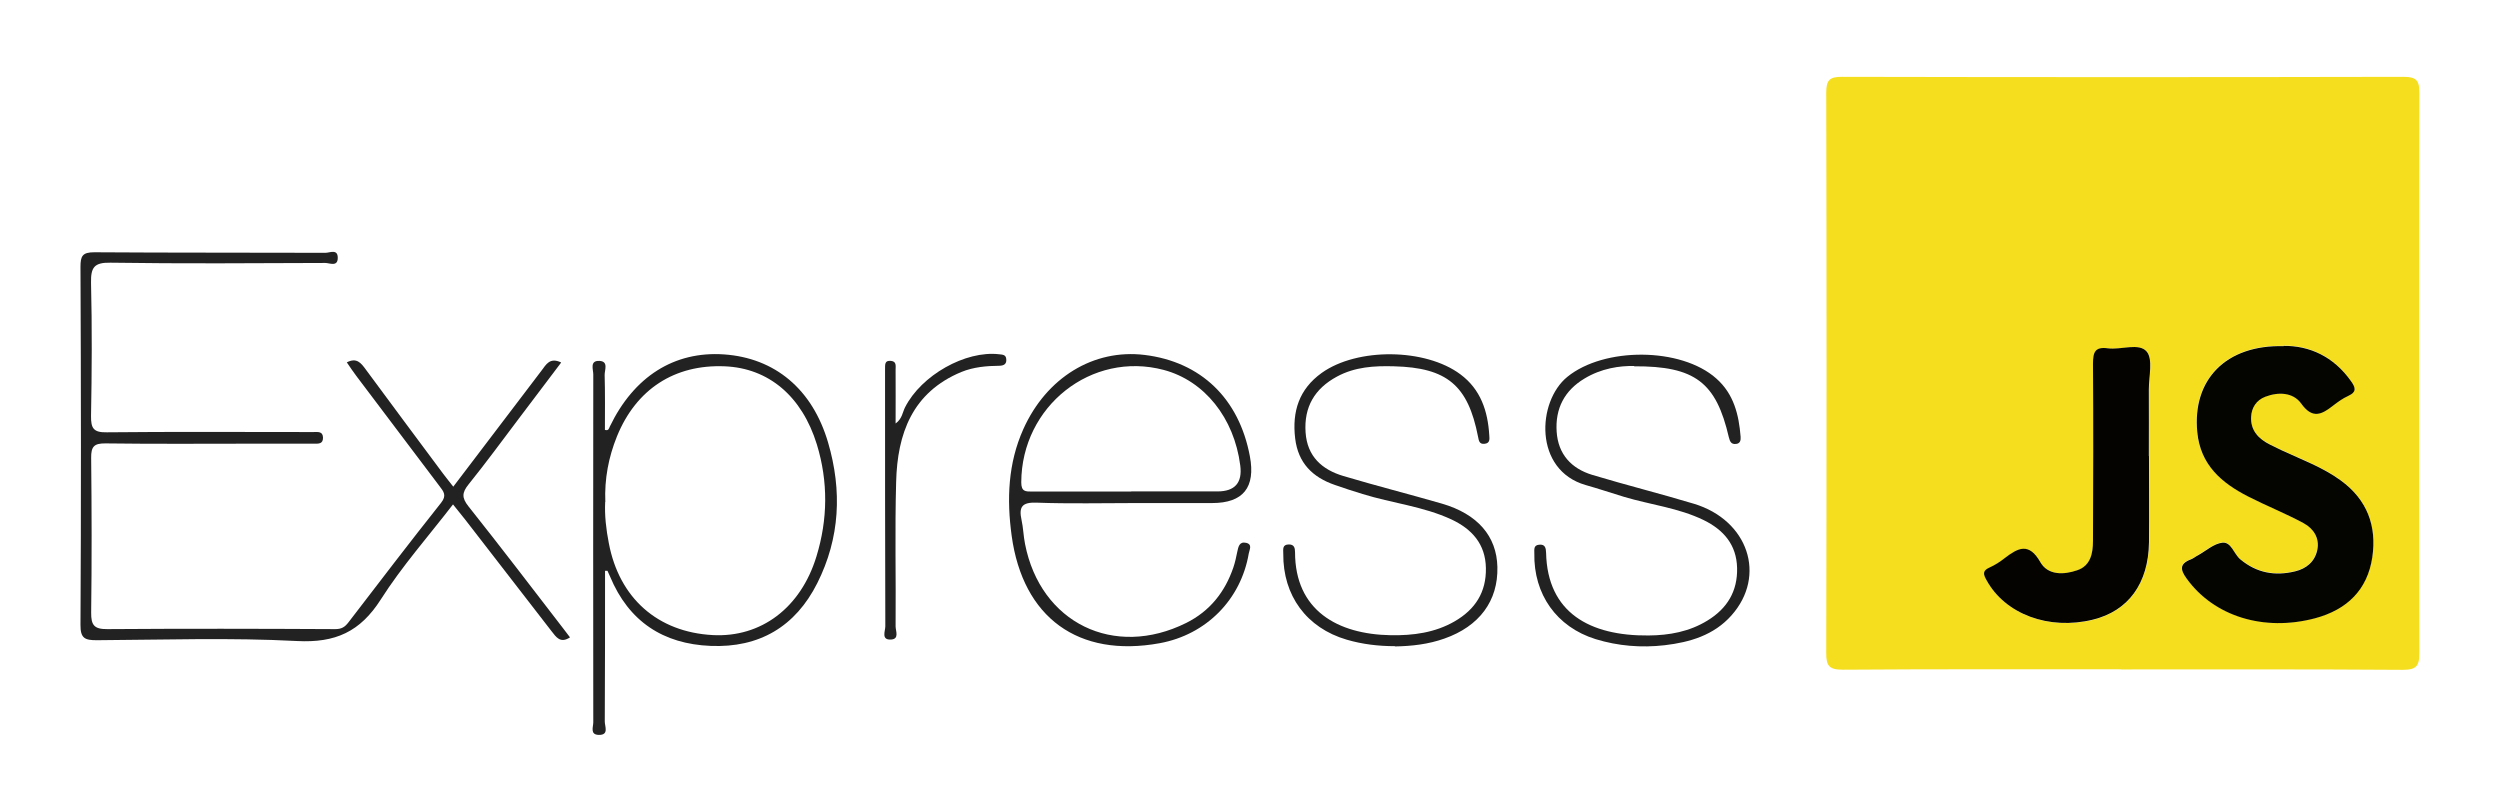<?xml version="1.0" encoding="UTF-8"?><svg id="Capa_1" xmlns="http://www.w3.org/2000/svg" viewBox="0 0 184.82 60"><path d="M156.81,49.48c-6.86,0-13.72-.02-20.57.03-1.03,0-1.24-.29-1.23-1.27.03-13.79.03-27.58,0-41.36,0-.92.2-1.21,1.17-1.2,13.84.03,27.67.03,41.51,0,.98,0,1.17.29,1.17,1.21-.03,13.79-.03,27.58,0,41.36,0,.98-.21,1.27-1.24,1.27-6.94-.05-13.88-.03-20.82-.03ZM168.82,25.57c-4.29-.11-6.76,2.49-6.39,6.35.23,2.41,1.78,3.75,3.75,4.76,1.35.69,2.76,1.26,4.1,1.97.74.4,1.21,1.1,1.02,2-.18.86-.8,1.37-1.64,1.57-1.49.36-2.84.11-4.05-.89-.48-.4-.67-1.3-1.33-1.23-.62.07-1.2.6-1.79.93-.17.1-.33.24-.52.3-.86.32-.81.75-.32,1.43,2.01,2.78,5.7,3.93,9.48,2.93,2.36-.62,3.87-2.09,4.24-4.52.35-2.31-.38-4.25-2.33-5.67-1.34-.98-2.88-1.54-4.37-2.23-.29-.13-.58-.28-.86-.42-.85-.42-1.45-1.04-1.4-2.05.04-.68.39-1.24,1.05-1.49.98-.37,2.06-.33,2.65.5.84,1.18,1.53.81,2.37.15.35-.27.71-.53,1.11-.71.66-.29.53-.63.2-1.1-1.29-1.82-3.07-2.62-4.98-2.6ZM158.87,33.72s0,0,0,0c0-1.64,0-3.29,0-4.93,0-.96.32-2.23-.16-2.79-.57-.67-1.89-.11-2.87-.24-.95-.13-1.11.29-1.1,1.15.04,4.37.02,8.73,0,13.1,0,.91-.18,1.83-1.17,2.16-.99.33-2.17.38-2.72-.6-.86-1.5-1.67-1.05-2.65-.29-.35.27-.73.51-1.12.69-.54.24-.44.52-.21.93,1.37,2.51,4.6,3.72,7.86,2.92,2.62-.64,4.11-2.67,4.15-5.72.03-2.12,0-4.25,0-6.37Z" style="fill:#f5de1e; stroke-width:0px;"/><path d="M41.48,26.81c-1.05,1.39-2.09,2.76-3.12,4.13-1.23,1.63-2.44,3.28-3.72,4.87-.49.61-.51.99-.01,1.62,2.37,2.98,4.68,6.01,7,9.02.17.22.33.44.51.67-.72.47-1.02-.02-1.36-.45-2.13-2.76-4.27-5.52-6.4-8.27-.27-.34-.54-.68-.89-1.11-1.83,2.37-3.78,4.58-5.34,7.03-1.52,2.38-3.35,3.22-6.19,3.07-4.92-.26-9.87-.09-14.8-.06-.88,0-1.22-.13-1.21-1.14.05-8.82.04-17.64,0-26.46,0-.8.14-1.08,1.02-1.08,5.7.04,11.39.02,17.09.04.32,0,.91-.31.91.37,0,.69-.6.38-.92.38-5.3.02-10.59.06-15.89-.02-1.2-.02-1.45.35-1.43,1.48.08,3.29.06,6.58,0,9.86-.01.91.19,1.22,1.17,1.2,4.85-.05,9.71-.02,14.56-.02.24,0,.48,0,.72,0,.31,0,.69-.07.7.42,0,.48-.35.44-.68.44-1.48,0-2.97,0-4.45,0-3.65,0-7.3.03-10.95-.02-.85-.01-1.07.24-1.06,1.07.04,3.81.05,7.62,0,11.43-.01.92.21,1.24,1.19,1.23,5.62-.04,11.23-.03,16.85,0,.48,0,.72-.16.98-.5,2.27-2.96,4.53-5.92,6.85-8.84.43-.54.19-.83-.11-1.22-2.06-2.72-4.11-5.44-6.16-8.16-.24-.31-.45-.64-.7-1,.73-.38,1.05.05,1.39.51,1.9,2.58,3.82,5.15,5.73,7.72.23.31.48.61.75.96,2.21-2.91,4.37-5.75,6.53-8.59.33-.43.6-.99,1.43-.6Z" style="fill:#222; stroke-width:0px;"/><path d="M44.73,42.21c0,3.71,0,7.43-.02,11.14,0,.35.33,1-.45.98-.66-.02-.4-.59-.4-.93-.01-8.57-.01-17.14,0-25.72,0-.37-.28-1.03.45-1,.7.03.38.68.39,1.05.04,1.35.02,2.71.02,4.05.28.09.3-.12.36-.24,1.78-3.7,4.76-5.59,8.44-5.34,3.76.26,6.54,2.56,7.7,6.52,1.04,3.55.88,7.05-.8,10.39-1.62,3.22-4.29,4.79-7.88,4.64-3.52-.14-6.06-1.81-7.44-5.13-.06-.14-.13-.28-.19-.42-.06,0-.13,0-.19,0ZM44.74,37.11c-.05.99.07,2.03.27,3.05.77,4.06,3.61,6.57,7.68,6.79,3.57.19,6.51-2.01,7.67-5.82.84-2.74.87-5.52.03-8.27-1.1-3.57-3.57-5.65-6.82-5.78-3.7-.15-6.54,1.69-7.96,5.18-.62,1.54-.93,3.14-.86,4.85Z" style="fill:#222; stroke-width:0px;"/><path d="M83.97,37.19c-2.45,0-4.89.06-7.34-.03-1.08-.04-1.32.32-1.11,1.28.13.58.14,1.19.26,1.78,1.14,5.83,6.58,8.49,11.92,5.83,1.74-.87,2.86-2.28,3.48-4.1.13-.38.21-.77.29-1.16.08-.37.15-.77.65-.66.49.11.25.51.2.78-.58,3.42-3.15,6.01-6.58,6.64-6.02,1.1-10.12-1.89-10.95-7.94-.37-2.71-.27-5.35.86-7.88,1.71-3.82,5.2-5.95,8.97-5.49,4.16.51,6.98,3.22,7.78,7.49q.65,3.46-2.79,3.46c-1.88,0-3.77,0-5.65,0ZM83.63,36.33c2.12,0,4.25,0,6.37,0q1.94,0,1.69-1.92c-.45-3.52-2.65-6.26-5.65-7.06-5.34-1.42-10.52,2.68-10.54,8.31,0,.69.32.68.8.68,2.44,0,4.89,0,7.33,0Z" style="fill:#222; stroke-width:0px;"/><path d="M103.12,47.77c-1.21,0-2.4-.14-3.56-.48-2.97-.87-4.72-3.26-4.69-6.36,0-.31-.09-.68.42-.68.38,0,.45.25.45.57,0,4.31,3.15,6.07,7.06,6.14,1.66.03,3.28-.18,4.75-1.03,1.51-.88,2.33-2.14,2.3-3.93-.03-1.79-1.04-2.89-2.55-3.6-2.09-.97-4.39-1.2-6.57-1.88-.69-.21-1.37-.43-2.05-.67-1.65-.57-2.71-1.62-2.93-3.43-.24-2,.29-3.65,1.96-4.85,2.63-1.88,7.66-1.83,10.25.1,1.51,1.12,2.03,2.72,2.14,4.51.02.28.06.59-.35.63-.38.04-.42-.21-.48-.52-.74-3.81-2.3-5.11-6.22-5.21-1.45-.04-2.88.04-4.21.76-1.65.89-2.45,2.25-2.32,4.13.12,1.77,1.21,2.75,2.79,3.22,2.41.72,4.86,1.34,7.28,2.04,2.65.77,4.06,2.41,4.11,4.69.06,2.5-1.33,4.38-3.92,5.29-1.18.42-2.41.56-3.66.58Z" style="fill:#222; stroke-width:0px;"/><path d="M120.82,27.06c-1.07-.03-2.44.17-3.69.93-1.48.89-2.16,2.22-2.05,3.92.11,1.68,1.09,2.73,2.64,3.2,2.49.75,5.01,1.38,7.5,2.13,4.02,1.21,5.4,5.32,2.78,8.26-1.3,1.46-3.06,1.98-4.93,2.2-1.73.2-3.45.06-5.11-.45-2.89-.9-4.59-3.32-4.53-6.35,0-.28-.06-.59.35-.63.45-.05.51.24.52.61.1,4.42,3.24,6.14,7.57,6.1,1.53-.01,3.03-.28,4.37-1.11,1.45-.89,2.22-2.16,2.18-3.88-.04-1.72-1-2.82-2.47-3.54-1.85-.9-3.91-1.13-5.86-1.71-.96-.29-1.9-.61-2.86-.88-3.85-1.1-3.61-6.17-1.36-8,2.71-2.21,8.4-2.2,11.01.12,1.3,1.15,1.67,2.68,1.8,4.31.02.26-.03.5-.34.53-.35.04-.45-.17-.53-.49-.94-4.06-2.49-5.27-7.01-5.25Z" style="fill:#222; stroke-width:0px;"/><path d="M66.22,31.3c.48-.35.5-.82.69-1.19,1.2-2.37,4.47-4.21,6.95-3.92.25.03.5.02.53.35.04.36-.16.49-.5.5-.96.01-1.91.09-2.82.46-3.63,1.51-4.73,4.56-4.82,8.12-.1,3.56-.01,7.12-.04,10.69,0,.33.29.93-.33.97-.76.05-.43-.63-.43-.98-.02-6.2-.02-12.41-.02-18.61,0-.12,0-.24,0-.36.02-.3-.09-.7.44-.65.42.04.34.38.34.64.01,1.3,0,2.6,0,3.99Z" style="fill:#222; stroke-width:0px;"/><path d="M168.82,25.57c1.91-.02,3.69.78,4.98,2.6.33.46.46.8-.2,1.1-.4.18-.76.44-1.11.71-.84.66-1.53,1.03-2.37-.15-.6-.83-1.68-.87-2.65-.5-.66.25-1.02.81-1.05,1.49-.05,1,.55,1.63,1.4,2.05.29.14.57.28.86.42,1.48.69,3.03,1.25,4.37,2.23,1.95,1.42,2.67,3.37,2.33,5.67-.36,2.43-1.88,3.89-4.24,4.52-3.79,1-7.47-.15-9.48-2.93-.49-.67-.54-1.11.32-1.43.18-.07.34-.21.52-.3.59-.33,1.17-.86,1.79-.93.66-.08.85.83,1.33,1.23,1.21,1.01,2.56,1.25,4.05.89.84-.2,1.46-.72,1.64-1.57.19-.9-.28-1.6-1.02-2-1.34-.72-2.75-1.28-4.1-1.97-1.97-1.01-3.52-2.34-3.75-4.76-.37-3.86,2.1-6.46,6.39-6.35Z" style="fill:#040400; stroke-width:0px;"/><path d="M158.87,33.72c0,2.12.02,4.25,0,6.37-.04,3.05-1.53,5.08-4.15,5.72-3.25.8-6.49-.41-7.86-2.92-.23-.41-.33-.69.21-.93.4-.18.78-.42,1.12-.69.99-.76,1.8-1.21,2.65.29.56.98,1.73.94,2.72.6.99-.33,1.17-1.25,1.17-2.16.02-4.37.03-8.73,0-13.1,0-.86.14-1.28,1.1-1.15.98.13,2.3-.43,2.87.24.48.57.16,1.84.16,2.79.01,1.64,0,3.29,0,4.93,0,0,0,0,0,0Z" style="fill:#040300; stroke-width:0px;"/></svg>